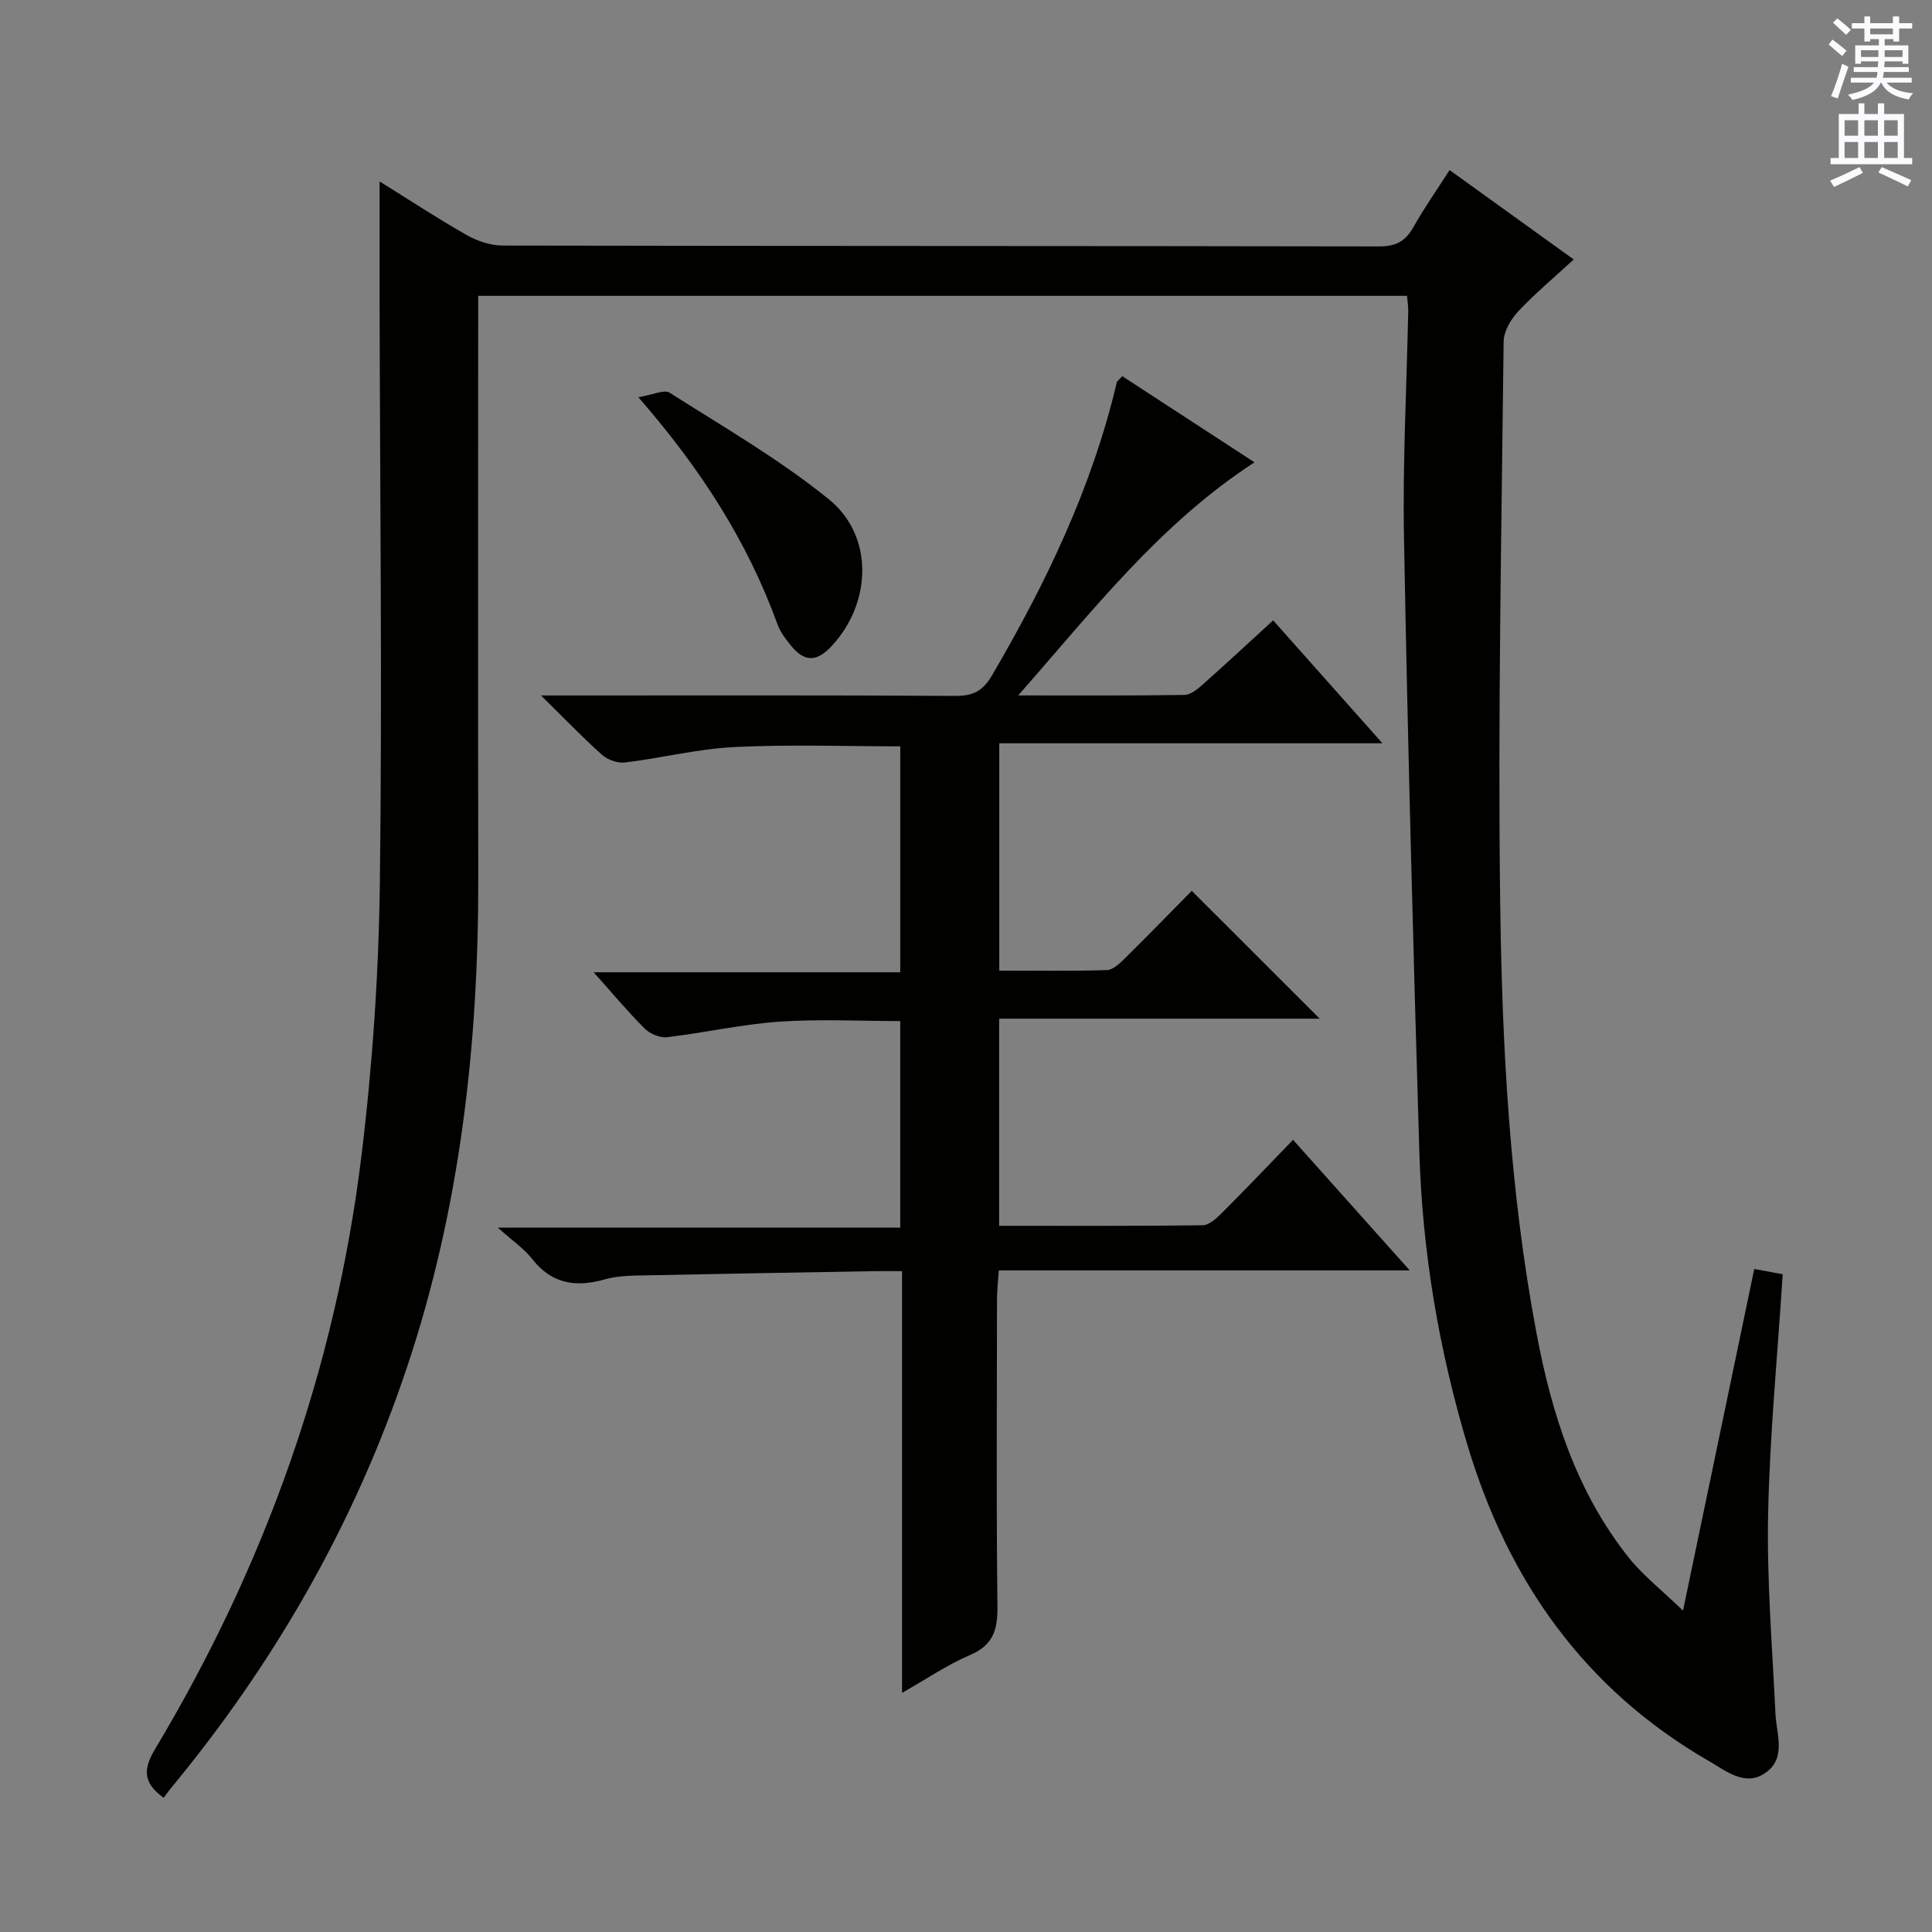 <svg enable-background="new 0 0 400 400" viewBox="0 0 400 400" xmlns="http://www.w3.org/2000/svg"><rect x="0" y="0" width="400" height="400" fill="#808080" stroke="none"/><g fill="#010100"><path d="m33.89 372.21c-4.46-3.17-4.16-6.11-1.79-10.07 22.75-37.98 37.38-78.92 42.74-122.87 2.29-18.76 3.57-37.74 3.81-56.64.5-40.15.02-80.31-.06-120.47-.01-8.06 0-16.11 0-24.6 5.99 3.73 11.92 7.63 18.08 11.13 2.18 1.24 4.91 2.14 7.39 2.15 60.49.12 120.98.06 181.47.18 3.48.01 5.47-1.09 7.12-4.02 2.18-3.89 4.76-7.56 7.47-11.79 8.61 6.2 16.91 12.18 25.7 18.51-4.05 3.74-7.99 7.02-11.47 10.73-1.54 1.64-3.01 4.14-3.04 6.27-.43 38.8-1.22 77.61-.71 116.4.39 29.73 1.98 59.47 7.5 88.82 3.16 16.84 8.27 32.92 19.11 46.54 2.9 3.65 6.69 6.59 11.24 10.99 5.12-24.55 9.88-47.38 14.75-70.74 2.06.38 4.05.75 5.89 1.09-1.08 16.91-2.69 33.3-3.02 49.72-.28 13.74.87 27.51 1.52 41.26.2 4.24 2.25 9.03-1.88 12.11-4.28 3.19-8.33-.25-11.89-2.3-25.69-14.81-41.53-37.21-49.97-65.32-5.95-19.84-9.37-40.1-9.99-60.75-1.28-42.41-2.4-84.83-3.18-127.26-.29-15.63.56-31.27.88-46.91.02-.96-.15-1.93-.25-3.12-64.04 0-127.8 0-192.31 0v5.71c0 38.16-.06 76.32.02 114.48.08 34.62-3.71 68.64-14.76 101.65-10.79 32.26-27.39 61.21-49.05 87.35-.42.53-.8 1.08-1.32 1.77z"/><path d="m232.35 77.88c9.08 5.91 18.06 11.77 27.38 17.84-19.62 12.76-33.32 30.53-48.93 48.26 12.3 0 23.37.07 34.43-.1 1.26-.02 2.67-1.17 3.73-2.11 4.84-4.3 9.58-8.71 14.63-13.33 7.47 8.4 14.7 16.53 22.63 25.45-27.03 0-52.94 0-79.33 0v47.07c7.41 0 14.84.11 22.27-.11 1.23-.04 2.59-1.3 3.59-2.29 4.86-4.79 9.62-9.69 13.99-14.12 8.94 8.93 17.68 17.66 26.48 26.46-21.77 0-43.84 0-66.36 0v42.89c14.2 0 28.16.07 42.12-.11 1.36-.02 2.89-1.44 4-2.55 4.82-4.82 9.52-9.76 14.73-15.14 8.09 9.05 15.75 17.61 24.16 27.03-28.99 0-56.73 0-85.08 0-.14 2.27-.37 4.17-.37 6.07-.02 21.16-.16 42.33.09 63.49.06 4.83-.87 8.03-5.68 10.08-4.65 1.98-8.9 4.9-14.07 7.83 0-29.51 0-58.09 0-87.31-2.23 0-4.01-.03-5.78 0-16.48.29-32.95.56-49.43.91-2.15.05-4.36.23-6.41.81-5.92 1.67-10.91.93-14.96-4.24-1.71-2.19-4.14-3.82-7.11-6.49h83.31c0-14.52 0-28.4 0-42.77-8.28 0-16.72-.45-25.09.13-7.76.54-15.43 2.3-23.18 3.21-1.48.17-3.54-.69-4.63-1.78-3.53-3.52-6.73-7.37-10.57-11.66h63.48c0-15.9 0-31.26 0-46.78-11.51 0-22.97-.42-34.37.15-7.59.38-15.09 2.28-22.66 3.2-1.52.18-3.59-.58-4.76-1.63-3.97-3.54-7.66-7.4-12.59-12.25h6.35c26.5 0 52.99-.07 79.49.09 3.61.02 5.64-1.03 7.49-4.18 11.22-19.15 20.76-38.99 25.88-60.73.07-.28.42-.49 1.13-1.29z"/><path d="m132.16 82.24c3.03-.5 5.35-1.65 6.47-.94 11.17 7.11 22.75 13.78 32.99 22.09 9.34 7.57 8.86 21.42.62 30.31-3.2 3.45-5.71 3.43-8.64-.22-1.03-1.28-2.07-2.69-2.62-4.21-6.21-17.08-15.8-32.11-28.82-47.03z"/></g><path d="m378.6 9.2.8-1c.9.7 1.9 1.4 2.9 2.3l-.9 1.1c-1.1-.9-2-1.7-2.8-2.4zm.5 10.7c.9-2.1 1.6-4.3 2.3-6.7.4.2.8.4 1.3.6-.7 2.1-1.5 4.3-2.2 6.6zm.4-15.2.9-.9c1 .8 2 1.6 2.8 2.4l-1 1c-1-.9-1.9-1.8-2.7-2.5zm12.5-1.3h1.2v1.4h2.7v1.1h-2.7v2.7h-1.2v-.5h-1.8v1.3h4.9v3.8h-1.2v-.5h-3.7c0 .4-.1.9-.1 1.2h5.1v1h-5.2c0 .5-.1.9-.2 1.2h6v1h-5.2c1.1 1.3 2.9 2 5.5 2.2-.4.4-.7.8-.9 1.3-2.9-.5-4.8-1.6-5.7-3.5h-.1c-.8 1.7-2.7 2.9-5.9 3.6-.2-.4-.6-.8-.9-1.1 2.8-.6 4.6-1.4 5.4-2.5h-4.8v-1h5.3c.1-.3.2-.7.2-1.2h-4.9v-1h5c0-.4 0-.8.1-1.2h-3.6v.5h-1.2v-3.8h4.9v-1.3h-1.8v.5h-1.2v-2.7h-2.6v-1.1h2.6v-1.4h1.2v1.4h4.7v-1.4zm-6.7 8.4h3.6c0-.4 0-.9 0-1.4h-3.6zm1.9-4.7h4.7v-1.2h-4.7zm6.7 3.3h-3.7v1.4h3.7z" fill="#fbfafc"/><path d="m384.7 21.4h1.3v2.2h2.8v-2.2h1.3v2.2h4.1v9.1h1.7v1.3h-16.9v-1.3h1.7v-9.1h4.1v-2.2zm.3 13.2.7 1.2c-1.8.9-3.8 1.9-6 2.9-.2-.4-.5-.8-.8-1.3 2.4-1 4.4-2 6.1-2.8zm-3.1-6.5h2.8v-3.2h-2.8zm0 4.6h2.8v-3.3h-2.8zm4.1-4.6h2.8v-3.2h-2.8zm0 4.6h2.8v-3.3h-2.8zm3.6 1.9c2.1.9 4.1 1.8 6.1 2.7l-.7 1.3c-2.2-1.1-4.2-2-6.1-2.9zm3.3-9.7h-2.8v3.2h2.8zm-2.8 7.8h2.8v-3.3h-2.8z" fill="#fbfafc"/></svg>